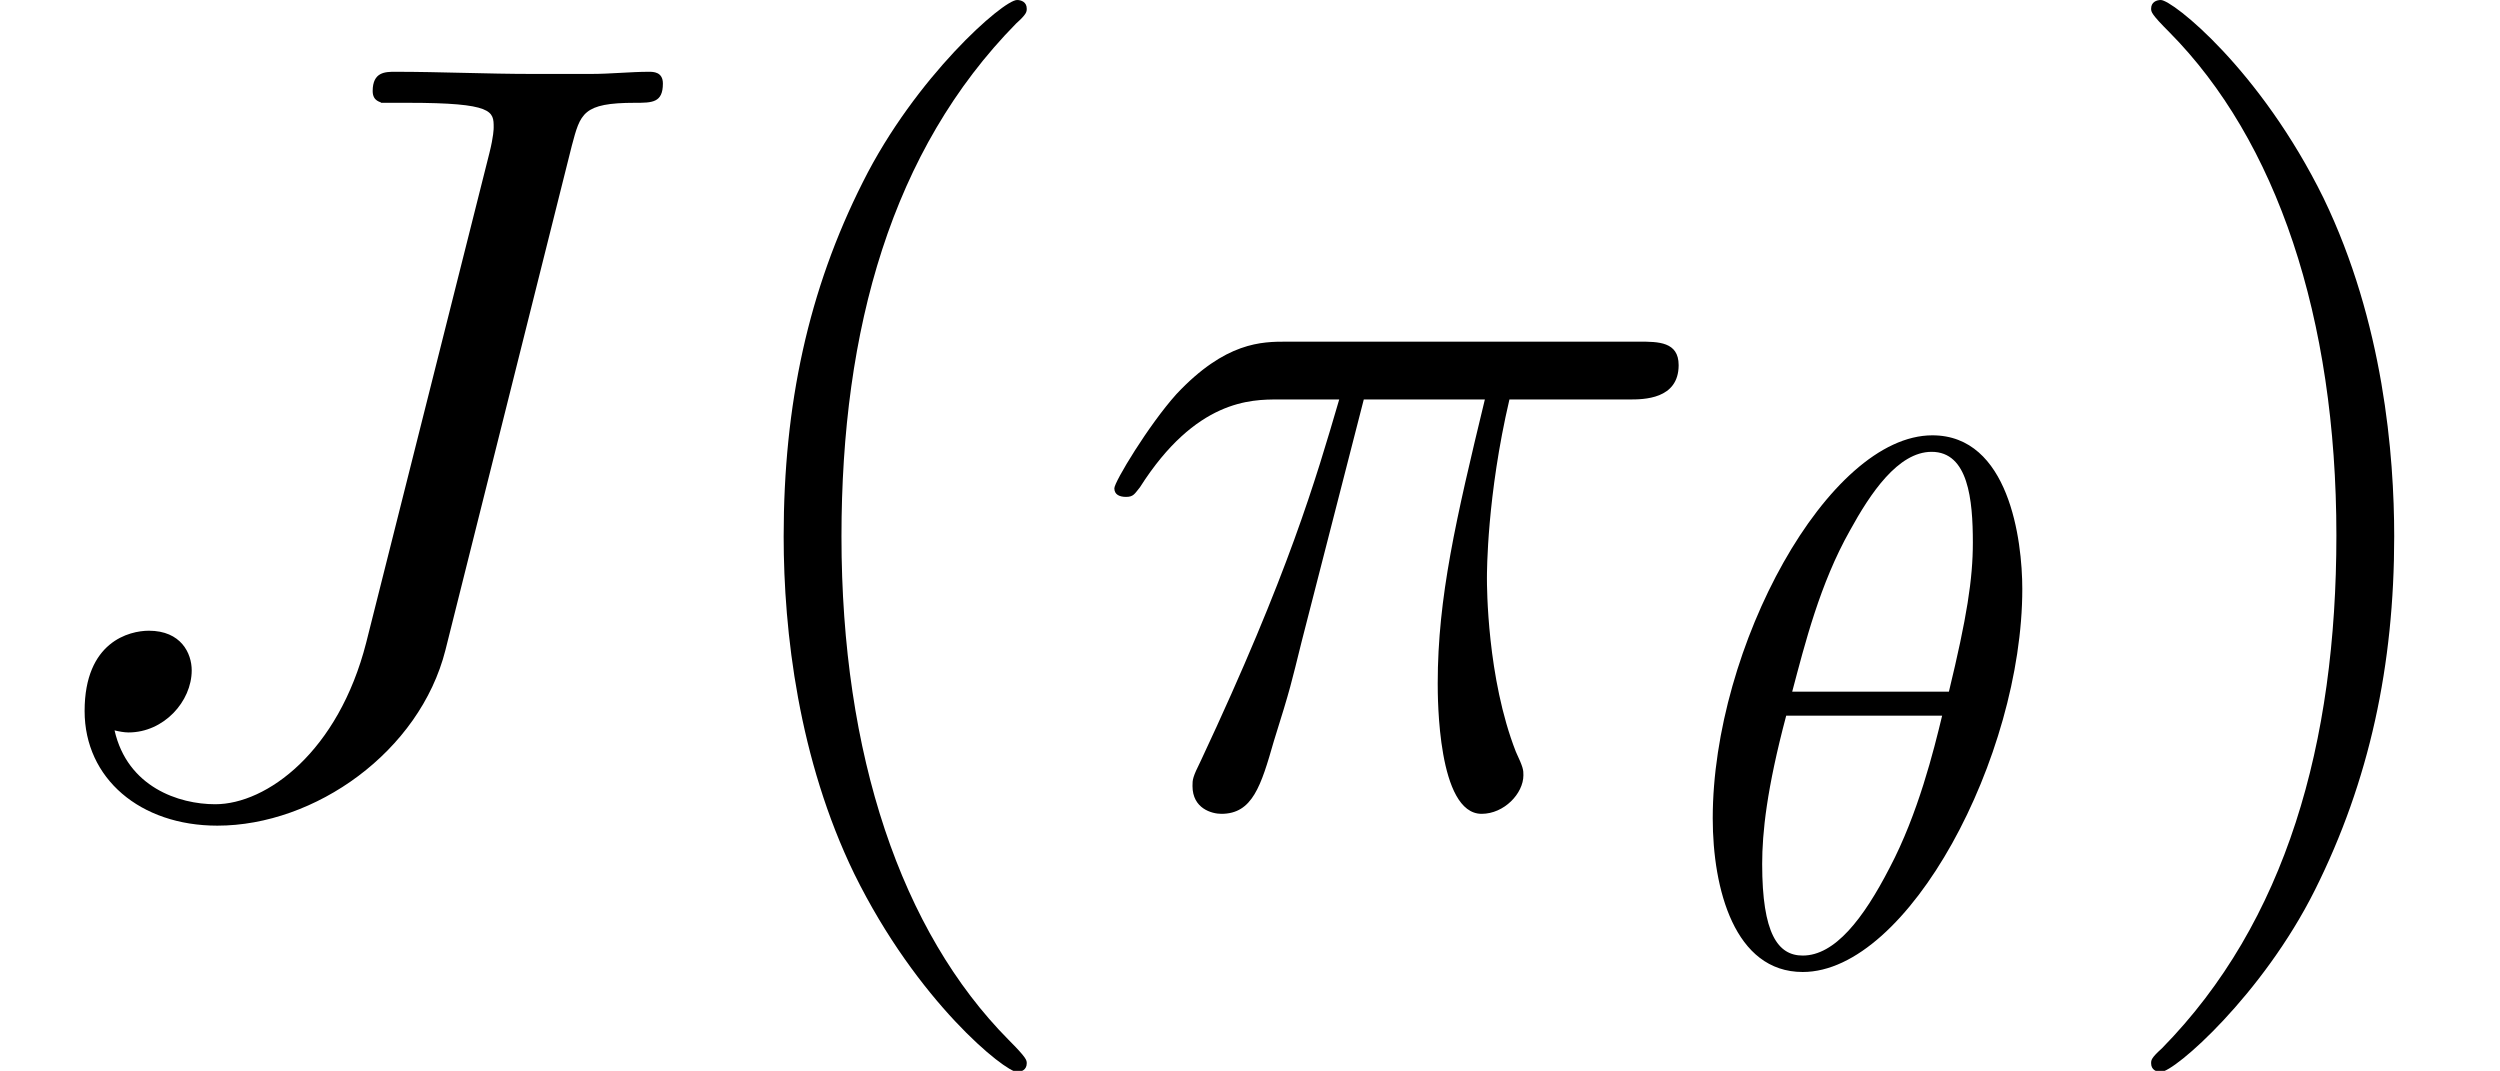 <?xml version='1.0' encoding='UTF-8'?>
<!-- This file was generated by dvisvgm 2.3.5 -->
<svg height='13.948pt' version='1.1' viewBox='17.559 1.494 32.562 13.948' width='32.562pt' xmlns='http://www.w3.org/2000/svg' xmlns:xlink='http://www.w3.org/1999/xlink'>
<defs>
<path d='M4.533 3.389C4.533 3.347 4.533 3.32 4.296 3.082C2.901 1.674 2.12 -0.628 2.12 -3.473C2.12 -6.179 2.776 -8.508 4.394 -10.154C4.533 -10.279 4.533 -10.307 4.533 -10.349C4.533 -10.433 4.463 -10.461 4.407 -10.461C4.226 -10.461 3.082 -9.457 2.399 -8.09C1.688 -6.681 1.367 -5.189 1.367 -3.473C1.367 -2.232 1.562 -0.572 2.287 0.921C3.11 2.594 4.254 3.501 4.407 3.501C4.463 3.501 4.533 3.473 4.533 3.389Z' id='g2-40'/>
<path d='M3.933 -3.473C3.933 -4.533 3.794 -6.263 3.013 -7.88C2.19 -9.554 1.046 -10.461 0.893 -10.461C0.837 -10.461 0.767 -10.433 0.767 -10.349C0.767 -10.307 0.767 -10.279 1.004 -10.042C2.399 -8.634 3.18 -6.332 3.18 -3.487C3.18 -0.781 2.525 1.548 0.907 3.194C0.767 3.32 0.767 3.347 0.767 3.389C0.767 3.473 0.837 3.501 0.893 3.501C1.074 3.501 2.218 2.497 2.901 1.13C3.612 -0.293 3.933 -1.799 3.933 -3.473Z' id='g2-41'/>
<path d='M4.442 -4.882C4.442 -5.526 4.267 -6.883 3.271 -6.883C1.914 -6.883 0.41 -4.13 0.41 -1.894C0.41 -0.976 0.693 0.107 1.582 0.107C2.958 0.107 4.442 -2.695 4.442 -4.882ZM1.445 -3.544C1.611 -4.169 1.806 -4.95 2.197 -5.643C2.46 -6.122 2.822 -6.668 3.261 -6.668C3.739 -6.668 3.798 -6.044 3.798 -5.487C3.798 -5.009 3.72 -4.511 3.486 -3.544H1.445ZM3.398 -3.232C3.29 -2.783 3.085 -1.953 2.714 -1.25C2.372 -0.586 2.001 -0.107 1.582 -0.107C1.259 -0.107 1.054 -0.391 1.054 -1.299C1.054 -1.709 1.113 -2.275 1.367 -3.232H3.398Z' id='g0-18'/>
<path d='M3.612 -5.258H5.189C4.812 -3.696 4.575 -2.678 4.575 -1.562C4.575 -1.367 4.575 0.139 5.147 0.139C5.44 0.139 5.691 -0.126 5.691 -0.363C5.691 -0.432 5.691 -0.46 5.593 -0.669C5.216 -1.632 5.216 -2.831 5.216 -2.929C5.216 -3.013 5.216 -4.003 5.509 -5.258H7.071C7.253 -5.258 7.713 -5.258 7.713 -5.705C7.713 -6.011 7.448 -6.011 7.197 -6.011H2.608C2.287 -6.011 1.813 -6.011 1.172 -5.328C0.809 -4.924 0.363 -4.184 0.363 -4.101S0.432 -3.989 0.516 -3.989C0.614 -3.989 0.628 -4.031 0.697 -4.115C1.423 -5.258 2.148 -5.258 2.497 -5.258H3.292C2.985 -4.212 2.636 -2.999 1.492 -0.558C1.381 -0.335 1.381 -0.307 1.381 -0.223C1.381 0.07 1.632 0.139 1.757 0.139C2.162 0.139 2.273 -0.223 2.441 -0.809C2.664 -1.52 2.664 -1.548 2.803 -2.106L3.612 -5.258Z' id='g1-25'/>
<path d='M7.448 -8.564C7.56 -8.982 7.588 -9.122 8.271 -9.122C8.494 -9.122 8.634 -9.122 8.634 -9.373C8.634 -9.526 8.508 -9.526 8.452 -9.526C8.215 -9.526 7.95 -9.498 7.699 -9.498H6.932C6.346 -9.498 5.733 -9.526 5.147 -9.526C5.021 -9.526 4.854 -9.526 4.854 -9.275C4.854 -9.136 4.965 -9.136 4.965 -9.122H5.314C6.43 -9.122 6.43 -9.01 6.43 -8.801C6.43 -8.787 6.43 -8.689 6.374 -8.466L4.77 -2.092C4.407 -0.669 3.473 0.014 2.803 0.014C2.329 0.014 1.66 -0.209 1.492 -0.948C1.548 -0.934 1.618 -0.921 1.674 -0.921C2.134 -0.921 2.497 -1.325 2.497 -1.73C2.497 -1.953 2.357 -2.246 1.939 -2.246C1.688 -2.246 1.102 -2.106 1.102 -1.2C1.102 -0.321 1.827 0.293 2.831 0.293C4.101 0.293 5.467 -0.669 5.802 -1.995L7.448 -8.564Z' id='g1-74'/>
</defs>
<g id='page1'>
<use x='17.559' xlink:href='#g1-74' y='11.955'/>
<use x='26.399' xlink:href='#g2-40' y='11.955'/>
<use x='31.71' xlink:href='#g1-25' y='11.955'/>
<use x='39.457' xlink:href='#g0-18' y='14.047'/>
<use x='44.81' xlink:href='#g2-41' y='11.955'/>
</g>
</svg>